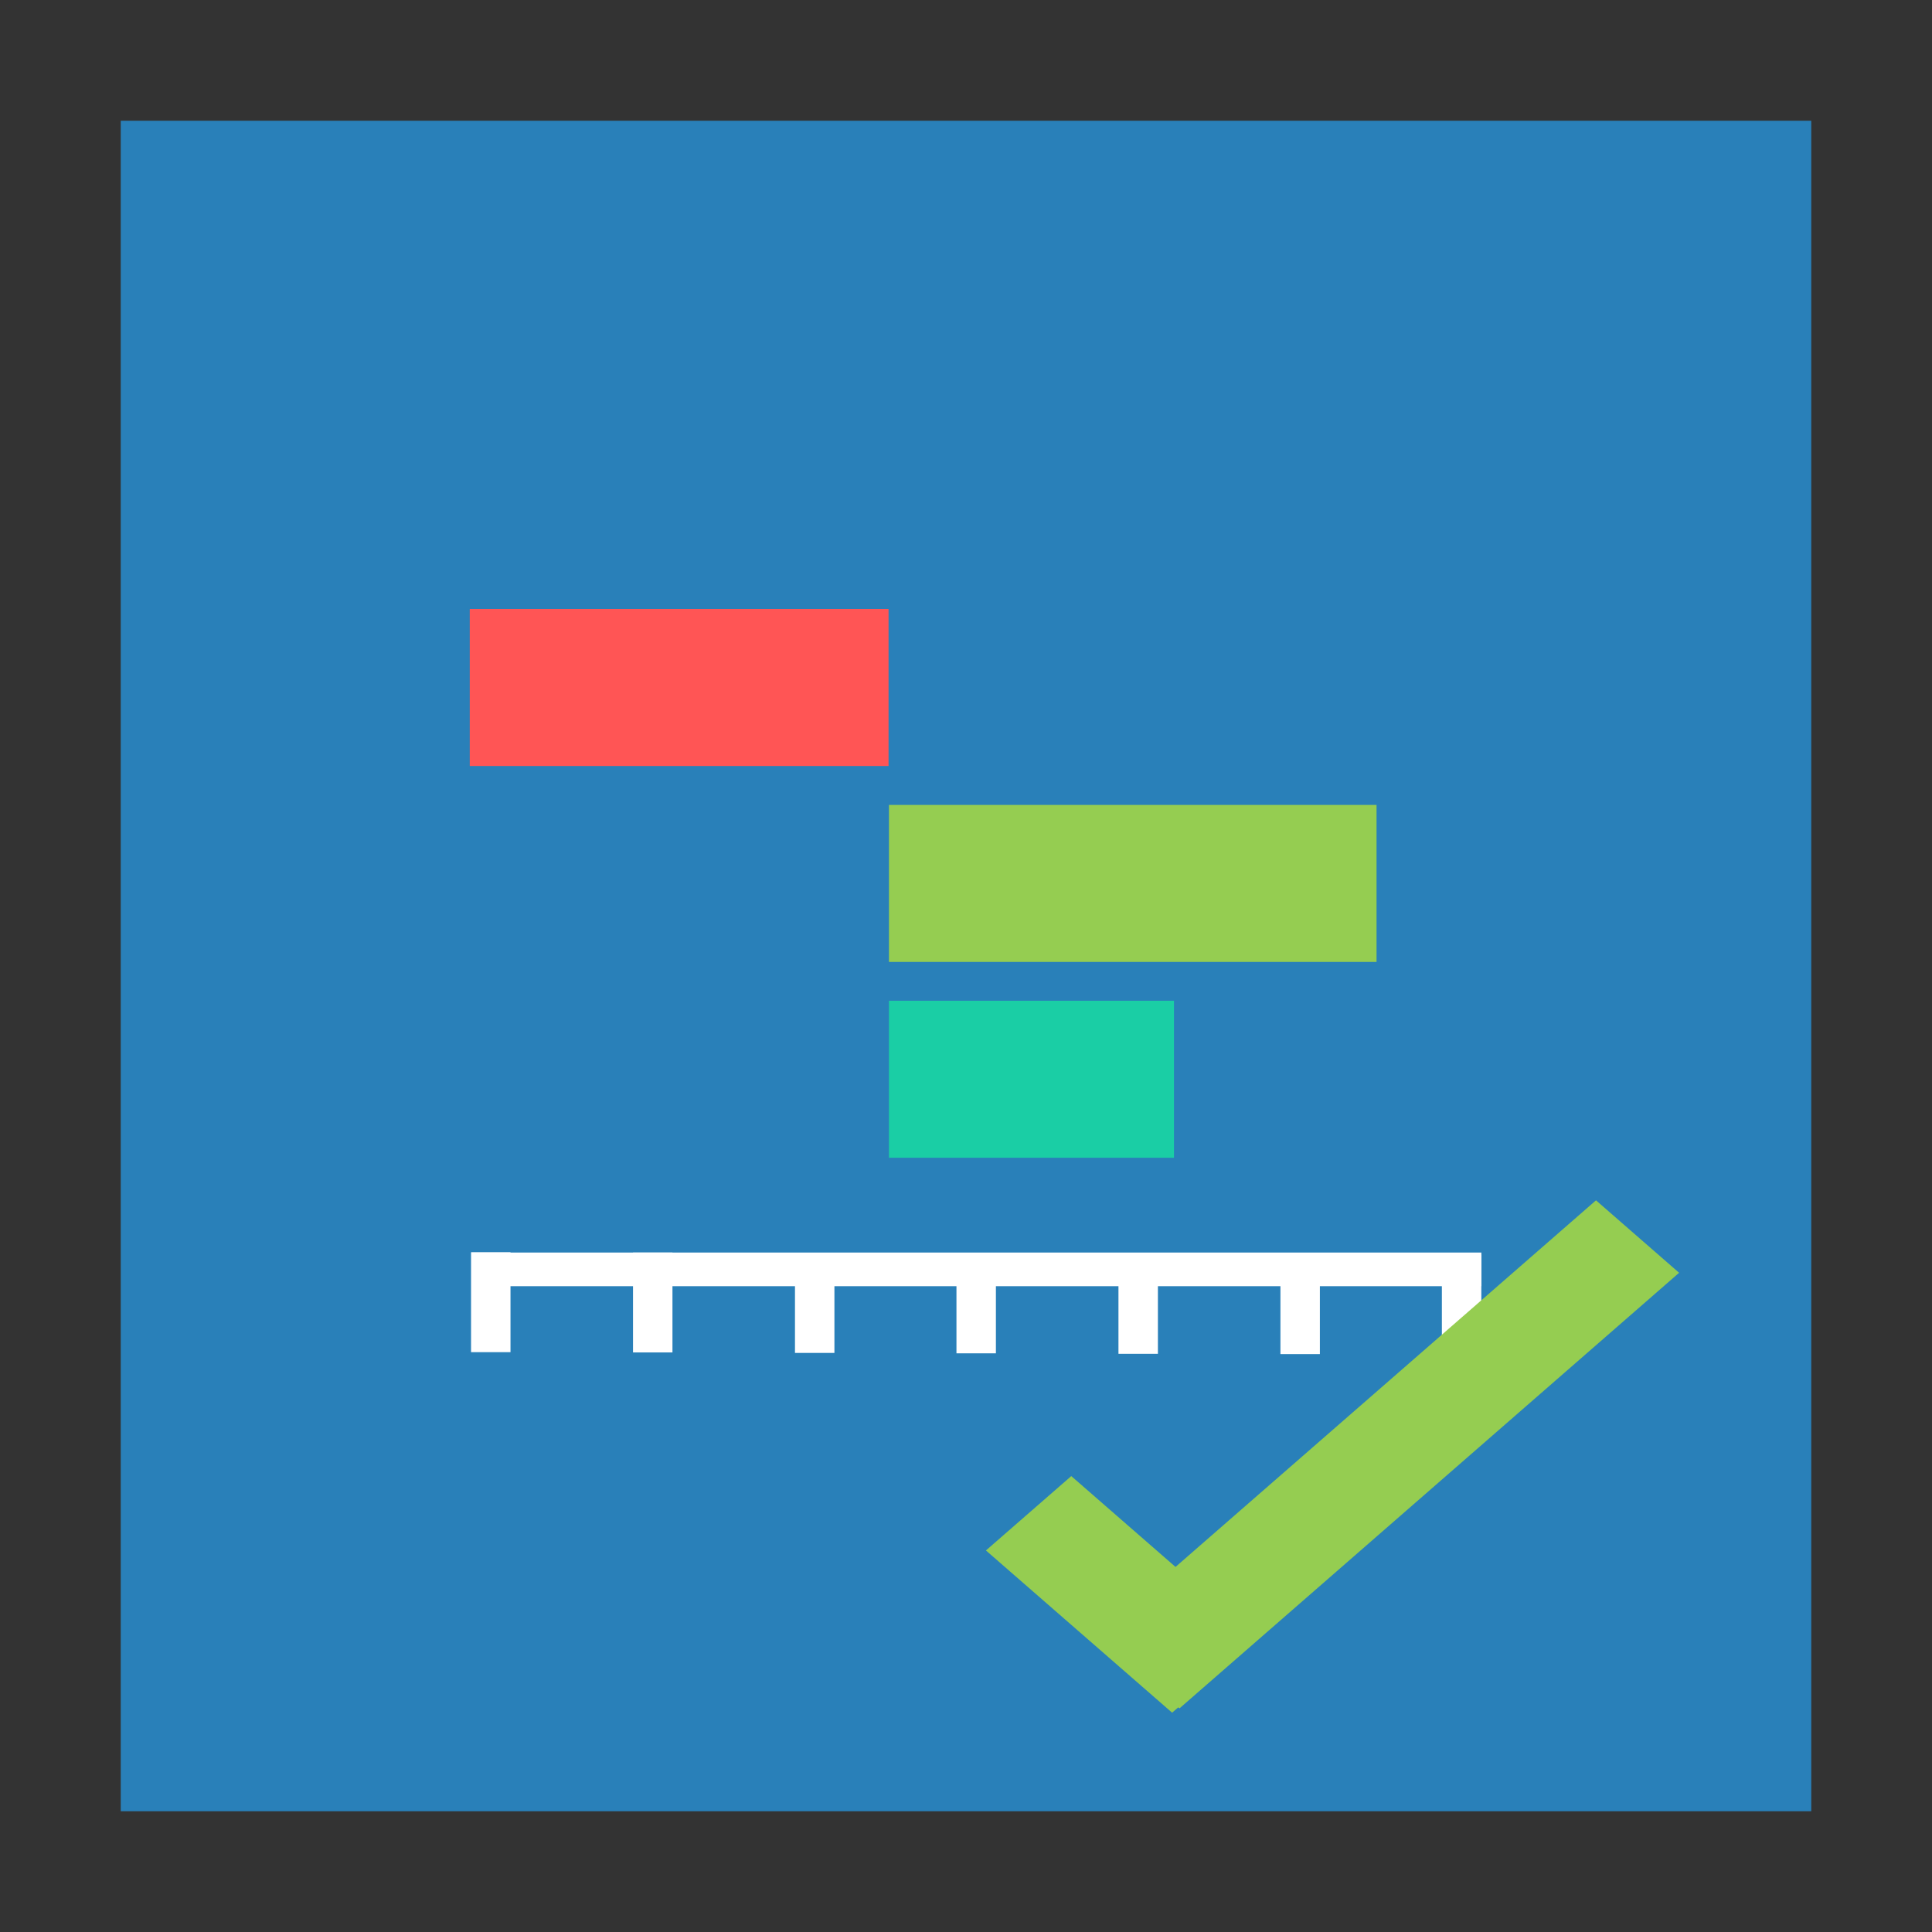 <svg width="48" version="1.1" xmlns="http://www.w3.org/2000/svg" height="48">
<rect width="100%" height="100%" fill="#333333" stroke="none"/>
<path style="fill:#2980b9" id="rect4090" d="M 3,3 V 45 H 45 V 3 Z"/>
<g style="fill-rule:evenodd" id="g22">
<g style="stroke:#003bc3;stroke-linecap:square;stroke-width:0;stroke-miterlimit:2" id="g16">
<g style="fill:#fff" id="g11">
<rect width="25.09" x="11.714" y="31.119" height="0.836" id="shape0"/>
<rect width="2.482" x="31.112" y="-12.683" height="0.98" id="shape1" transform="matrix(0,1,-1,0,0,0)"/>
<rect width="2.482" x="31.119" y="-16.707" height="0.98" id="shape2" transform="matrix(0,1,-1,0,0,0)"/>
<rect width="2.482" x="31.131" y="-20.731" height="0.98" id="shape3" transform="matrix(0,1,-1,0,0,0)"/>
<rect width="2.482" x="31.141" y="-24.743" height="0.98" id="shape4" transform="matrix(0,1,-1,0,0,0)"/>
<rect width="2.482" x="31.153" y="-28.768" height="0.98" id="shape5" transform="matrix(0,1,-1,0,0,0)"/>
<rect width="2.482" x="31.16" y="-32.792" height="0.98" id="shape6" transform="matrix(0,1,-1,0,0,0)"/>
<rect width="2.482" x="31.17" y="-36.803" height="0.98" id="shape7" transform="matrix(0,1,-1,0,0,0)"/>
</g>
<rect width="10.405" x="11.671" y="15.13" height="3.901" style="fill:#f55" id="shape8"/>
<rect width="12.114" x="22.086" y="19.998" height="3.901" style="fill:#95cd51" id="shape9"/>
<rect width="7.081" x="22.086" y="24.863" height="3.901" style="fill:#1acea5" id="shape10"/>
</g>
<g style="fill:#95cd51" id="g20">
<path id="path4149" d="m 39.652,29.822 -12.413,10.822 2.065,1.8 12.413,-10.822 Z "/>
<rect width="2.812" x="-13.072" y="45.559" height="6.135" id="rect3339" transform="matrix(0.754,-0.657,0.754,0.657,0,0)"/>
</g>
</g>
</svg>
